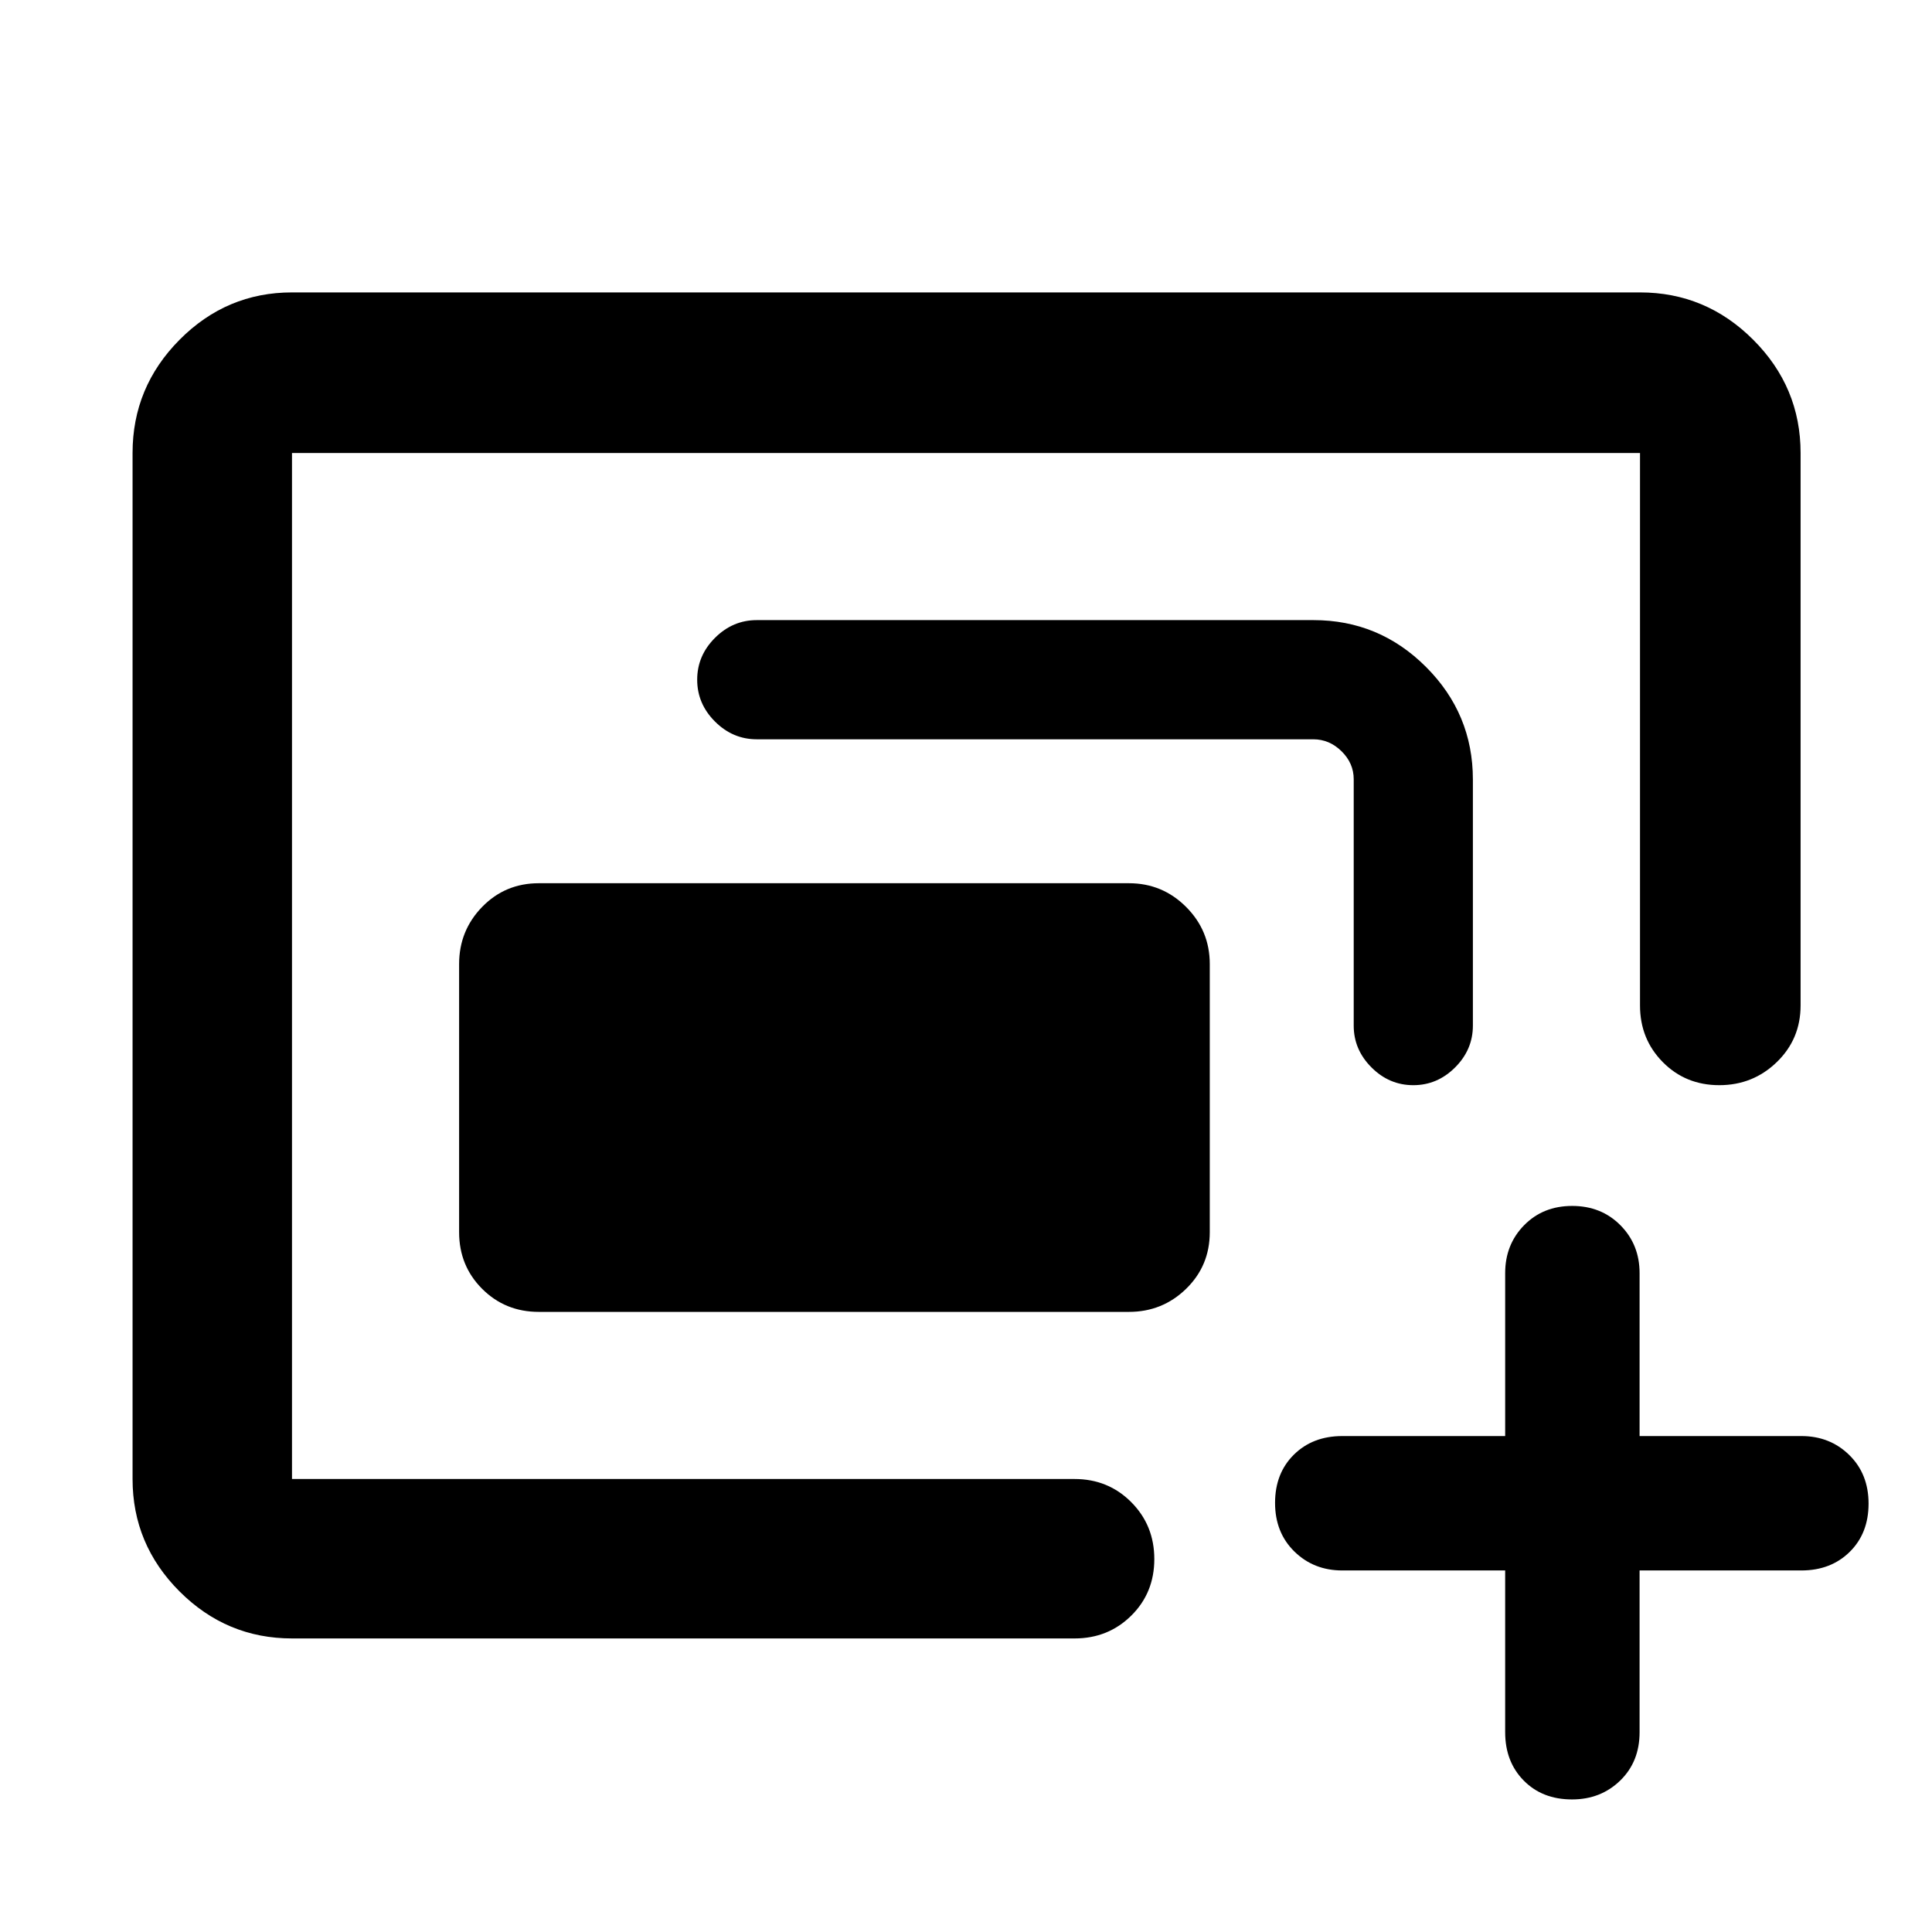 <svg xmlns="http://www.w3.org/2000/svg" height="48" viewBox="0 -960 960 960" width="48"><path d="M145.09-225.09v-509.82 509.82Zm83.04-122.65v-133.22q0-16.63 11.45-28.4t28.16-11.77h293.22q16.63 0 28.4 11.77t11.77 28.4v133.22q0 16.71-11.77 28.16t-28.4 11.45H267.74q-16.71 0-28.16-11.45t-11.45-28.16Zm-83.04 201.87q-32.51 0-55.87-23.35-23.35-23.36-23.35-55.87v-509.82q0-32.74 23.35-56.26 23.36-23.53 55.87-23.53h669.82q32.74 0 56.26 23.53 23.53 23.52 23.53 56.26v274.52q0 16.71-11.84 28.16-11.83 11.45-28.56 11.45-16.73 0-28.06-11.45-11.33-11.45-11.33-28.16v-274.52H145.09v509.82h388.87q16.7 0 28.15 11.5 11.46 11.51 11.46 28.29t-11.46 28.1q-11.45 11.33-28.15 11.33H145.09Zm527.56-304.52v-122.42q0-7.94-6.04-13.89-6.03-5.95-14.08-5.95H376.04q-11.95 0-20.78-8.83-8.83-8.82-8.83-20.78t8.83-20.78q8.83-8.83 20.78-8.83h276.61q32.67 0 55.94 23.28 23.28 23.27 23.28 55.94v122.26q0 11.96-8.83 20.78-8.82 8.83-20.78 8.83t-20.78-8.83q-8.83-8.82-8.83-20.78Zm75.26 270.74h-80.95q-14.19 0-23.79-9.41t-9.6-24.16q0-14.74 9.36-23.98 9.36-9.23 24.03-9.23h80.95v-80.96q0-14.19 9.41-23.79t23.88-9.6q14.46 0 23.98 9.6t9.52 23.79v80.96h80.39q14.19 0 23.79 9.41t9.6 24.15q0 14.75-9.36 23.98-9.36 9.24-24.03 9.24H814.7v80.39q0 14.67-9.65 24.03-9.65 9.36-23.92 9.36-14.75 0-23.98-9.36-9.24-9.36-9.24-24.03v-80.39Z"/></svg>